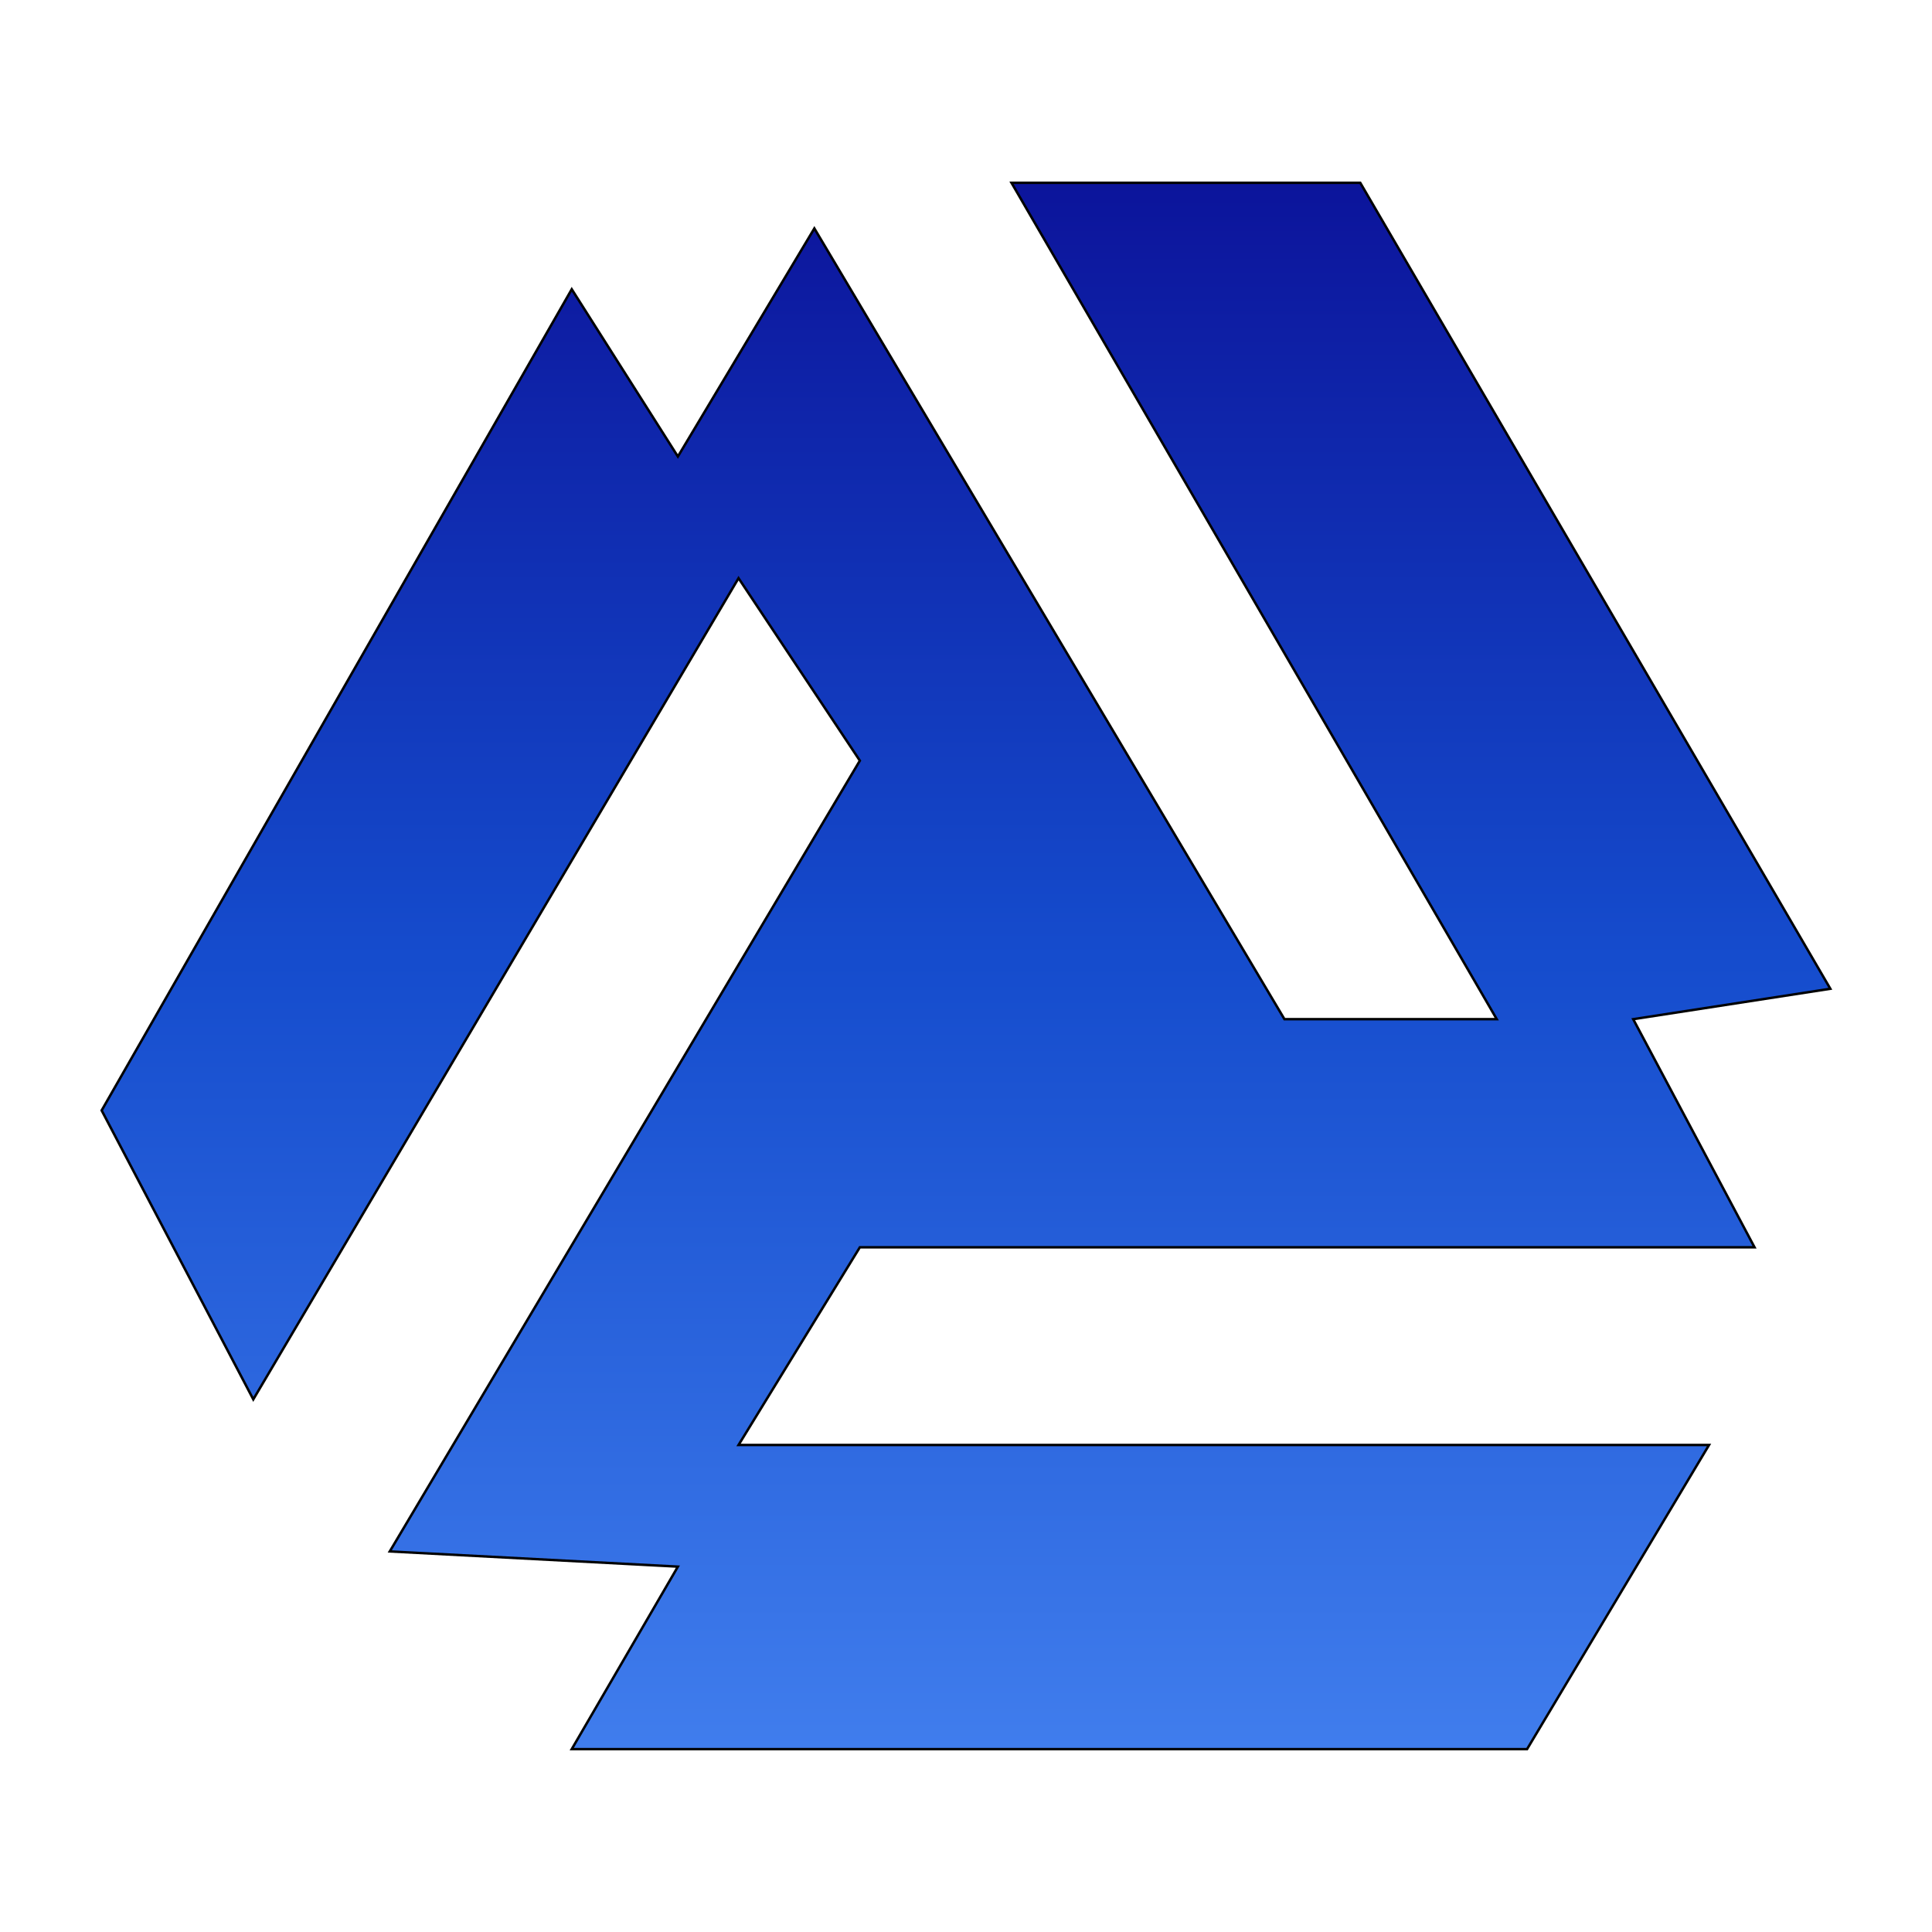 <svg xmlns="http://www.w3.org/2000/svg" xmlns:xlink="http://www.w3.org/1999/xlink" width="787" height="787" viewBox="0 0 787 787">
  <defs>
    <style>
      .cls-1 {
        stroke: #000;
        stroke-width: 1px;
        fill-rule: evenodd;
        fill: url(#linear-gradient);
      }
    </style>
    <linearGradient id="linear-gradient" x1="393.5" y1="712.5" x2="393.5" y2="74.469" gradientUnits="userSpaceOnUse">
      <stop offset="0" stop-color="#407ded"/>
      <stop offset="0.502" stop-color="#154ccd"/>
      <stop offset="0.506" stop-color="#154ccd"/>
      <stop offset="1" stop-color="#0c149b"/>
    </linearGradient>
  </defs>
  <path id="LuxDrive_1" data-name="LuxDrive 1" class="cls-1" d="M232.9,712.505H622.051l74.125-123.892H300.844l49.417-80.53H714.707l-49.417-92.92,80.3-12.389L554.1,74.46H412.031L609.7,415.163H523.218L331.729,93.044l-55.593,92.92L232.9,117.822,41.408,452.331l61.77,117.7L300.844,235.52l49.417,74.335L158.772,631.975l117.364,6.194Z"/>
</svg>
